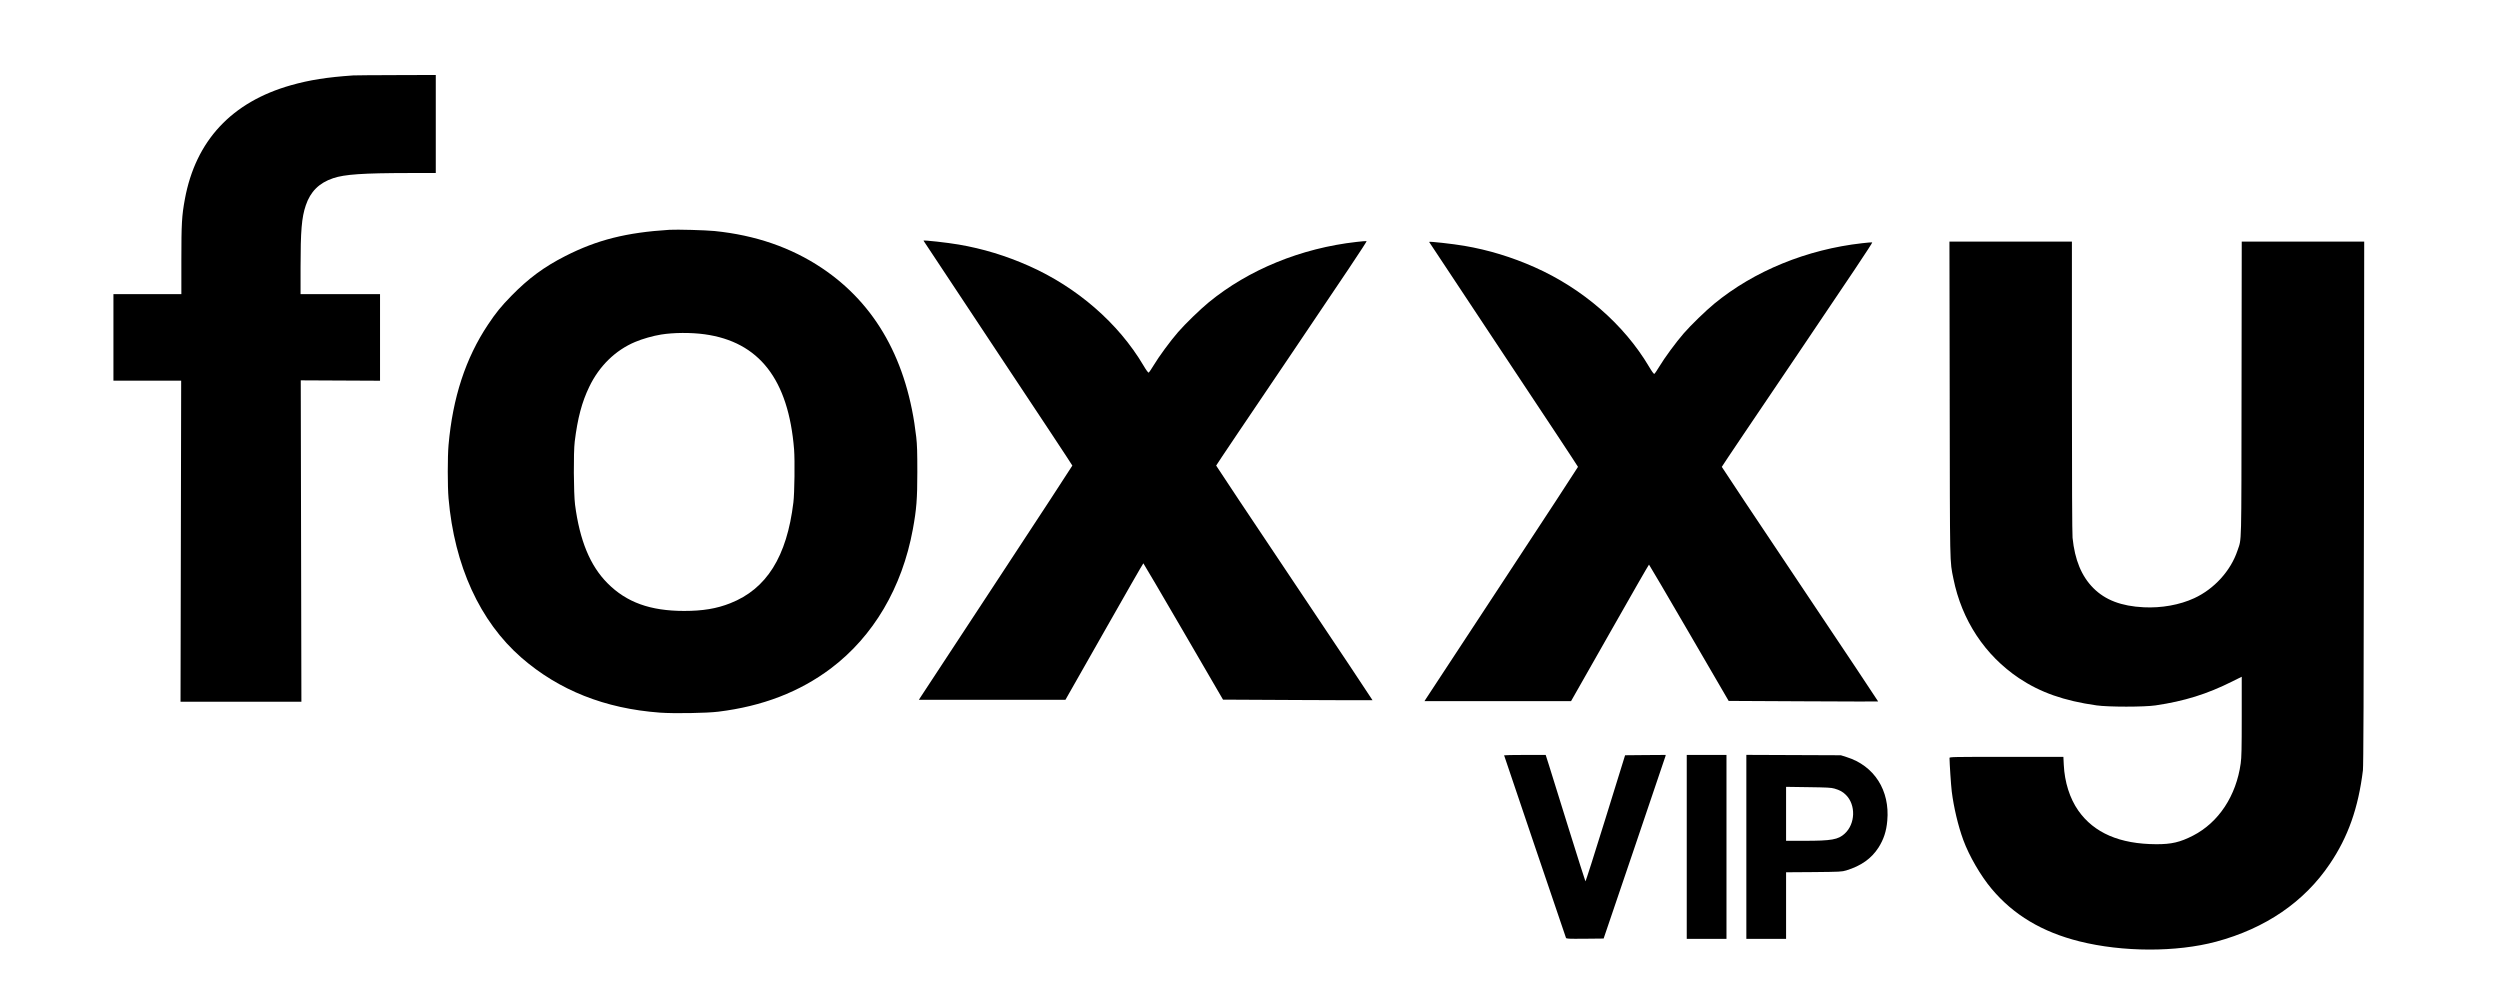 <?xml version="1.0" standalone="no"?>
<!DOCTYPE svg PUBLIC "-//W3C//DTD SVG 20010904//EN"
 "http://www.w3.org/TR/2001/REC-SVG-20010904/DTD/svg10.dtd">
<svg version="1.0" xmlns="http://www.w3.org/2000/svg"
 width="3901pt" height="1533pt" viewBox="0 0 3901 1533"
 preserveAspectRatio="xMidYMid meet">
<g transform="translate(0,1533) scale(0.1,-0.1)"
fill="#000000" stroke="none">
<path d="M5510 14153 c-407 -28 -680 -71 -970 -153 -924 -262 -1487 -865
-1655 -1776 -48 -259 -55 -383 -55 -954 l0 -530 -530 0 -530 0 0 -675 0 -675
529 0 528 0 -5 -2505 -5 -2505 943 0 943 0 -5 2508 -5 2507 618 -3 619 -3 0
675 0 676 -620 0 -620 0 0 418 c0 569 17 777 81 966 72 216 209 352 427 425
180 61 467 80 1180 81 l422 0 0 765 0 765 -622 -2 c-343 -1 -643 -3 -668 -5z"/>
<path d="M10445 11744 c-672 -42 -1128 -157 -1625 -410 -332 -169 -575 -349
-840 -620 -162 -166 -241 -263 -365 -449 -350 -524 -551 -1140 -616 -1880 -16
-179 -16 -649 0 -830 91 -1052 489 -1922 1137 -2487 585 -509 1304 -795 2161
-858 216 -16 731 -8 913 15 689 85 1265 307 1755 675 663 500 1112 1261 1279
2171 57 310 70 472 70 894 0 308 -3 423 -17 545 -134 1186 -629 2073 -1472
2637 -480 321 -1035 513 -1675 578 -142 14 -586 26 -705 19z m549 -1630 c852
-117 1310 -705 1397 -1798 13 -168 7 -685 -11 -826 -102 -846 -418 -1350 -985
-1573 -212 -84 -428 -120 -720 -120 -528 0 -899 134 -1195 432 -272 273 -434
666 -507 1226 -22 177 -26 816 -5 985 45 365 112 617 227 855 155 323 408 570
715 699 112 48 281 96 407 116 193 31 465 33 677 4z"/>
<path d="M14410 11575 c0 -2 523 -791 1161 -1752 639 -961 1162 -1752 1162
-1758 0 -5 -528 -813 -1174 -1795 -646 -982 -1185 -1802 -1197 -1822 l-24 -38
1144 0 1143 0 605 1065 c332 586 607 1065 611 1065 3 0 284 -479 624 -1063
l619 -1064 1165 -6 c641 -3 1167 -5 1168 -3 2 2 -546 824 -1218 1827 -672
1003 -1222 1829 -1222 1834 0 6 532 795 1182 1755 809 1196 1176 1746 1166
1748 -8 2 -79 -4 -157 -13 -865 -97 -1686 -433 -2307 -943 -133 -109 -366
-335 -478 -464 -121 -139 -301 -384 -379 -515 -37 -62 -73 -114 -80 -117 -8
-3 -38 37 -82 112 -390 659 -1035 1219 -1787 1553 -356 158 -720 269 -1095
333 -173 30 -550 72 -550 61z"/>
<path d="M22300 11555 c0 -2 523 -791 1161 -1752 639 -961 1162 -1752 1162
-1758 0 -5 -528 -813 -1174 -1795 -646 -982 -1185 -1802 -1197 -1822 l-24 -38
1144 0 1143 0 605 1065 c332 586 607 1065 611 1065 3 0 284 -479 624 -1063
l619 -1064 1165 -6 c641 -3 1167 -5 1168 -3 2 2 -546 824 -1218 1827 -672
1003 -1222 1829 -1222 1834 0 6 532 795 1182 1755 809 1196 1176 1746 1166
1748 -8 2 -79 -4 -157 -13 -865 -97 -1686 -433 -2307 -943 -133 -109 -366
-335 -478 -464 -121 -139 -301 -384 -379 -515 -37 -62 -73 -114 -80 -117 -8
-3 -38 37 -82 112 -390 659 -1035 1219 -1787 1553 -356 158 -720 269 -1095
333 -173 30 -550 72 -550 61z"/>
<path d="M30423 9108 c4 -2670 0 -2520 58 -2808 130 -647 491 -1195 1023
-1552 334 -223 702 -353 1211 -425 185 -26 744 -26 920 0 449 66 805 177 1194
372 l151 75 0 -620 c0 -505 -3 -640 -16 -731 -70 -508 -345 -923 -744 -1128
-203 -104 -337 -135 -575 -134 -568 2 -970 176 -1215 524 -134 191 -214 445
-227 716 l-6 123 -889 0 c-839 0 -888 -1 -888 -17 1 -88 23 -424 35 -523 31
-248 99 -536 180 -757 92 -250 272 -560 443 -763 340 -406 787 -673 1369 -819
676 -169 1513 -171 2133 -5 770 207 1375 620 1774 1213 286 422 445 874 517
1461 8 70 13 1166 16 4173 l4 4077 -955 0 -956 0 -3 -2297 c-3 -2539 3 -2324
-63 -2523 -105 -316 -363 -600 -675 -744 -227 -105 -512 -156 -789 -142 -348
17 -600 113 -786 300 -184 185 -289 439 -324 785 -6 69 -10 858 -10 2362 l0
2259 -955 0 -956 0 4 -2452z"/>
<path d="M23470 3544 c0 -6 949 -2803 965 -2847 7 -16 28 -17 298 -15 l290 3
479 1410 c263 776 481 1420 485 1433 l5 22 -317 -2 -317 -3 -306 -987 c-168
-544 -309 -985 -313 -980 -4 4 -122 378 -264 832 -141 454 -279 896 -306 983
l-50 157 -324 0 c-179 0 -325 -3 -325 -6z"/>
<path d="M26320 2115 l0 -1435 310 0 310 0 0 1435 0 1435 -310 0 -310 0 0
-1435z"/>
<path d="M27250 2115 l0 -1435 310 0 310 0 0 519 0 520 433 3 c412 4 435 5
506 26 232 71 393 185 504 358 80 127 122 253 136 417 43 474 -203 859 -636
994 l-88 28 -737 3 -738 3 0 -1436z m1375 910 c83 -24 130 -50 179 -99 157
-156 148 -452 -19 -604 -102 -94 -205 -112 -632 -112 l-283 0 0 421 0 421 348
-5 c288 -4 357 -7 407 -22z"/>
</g>
</svg>
